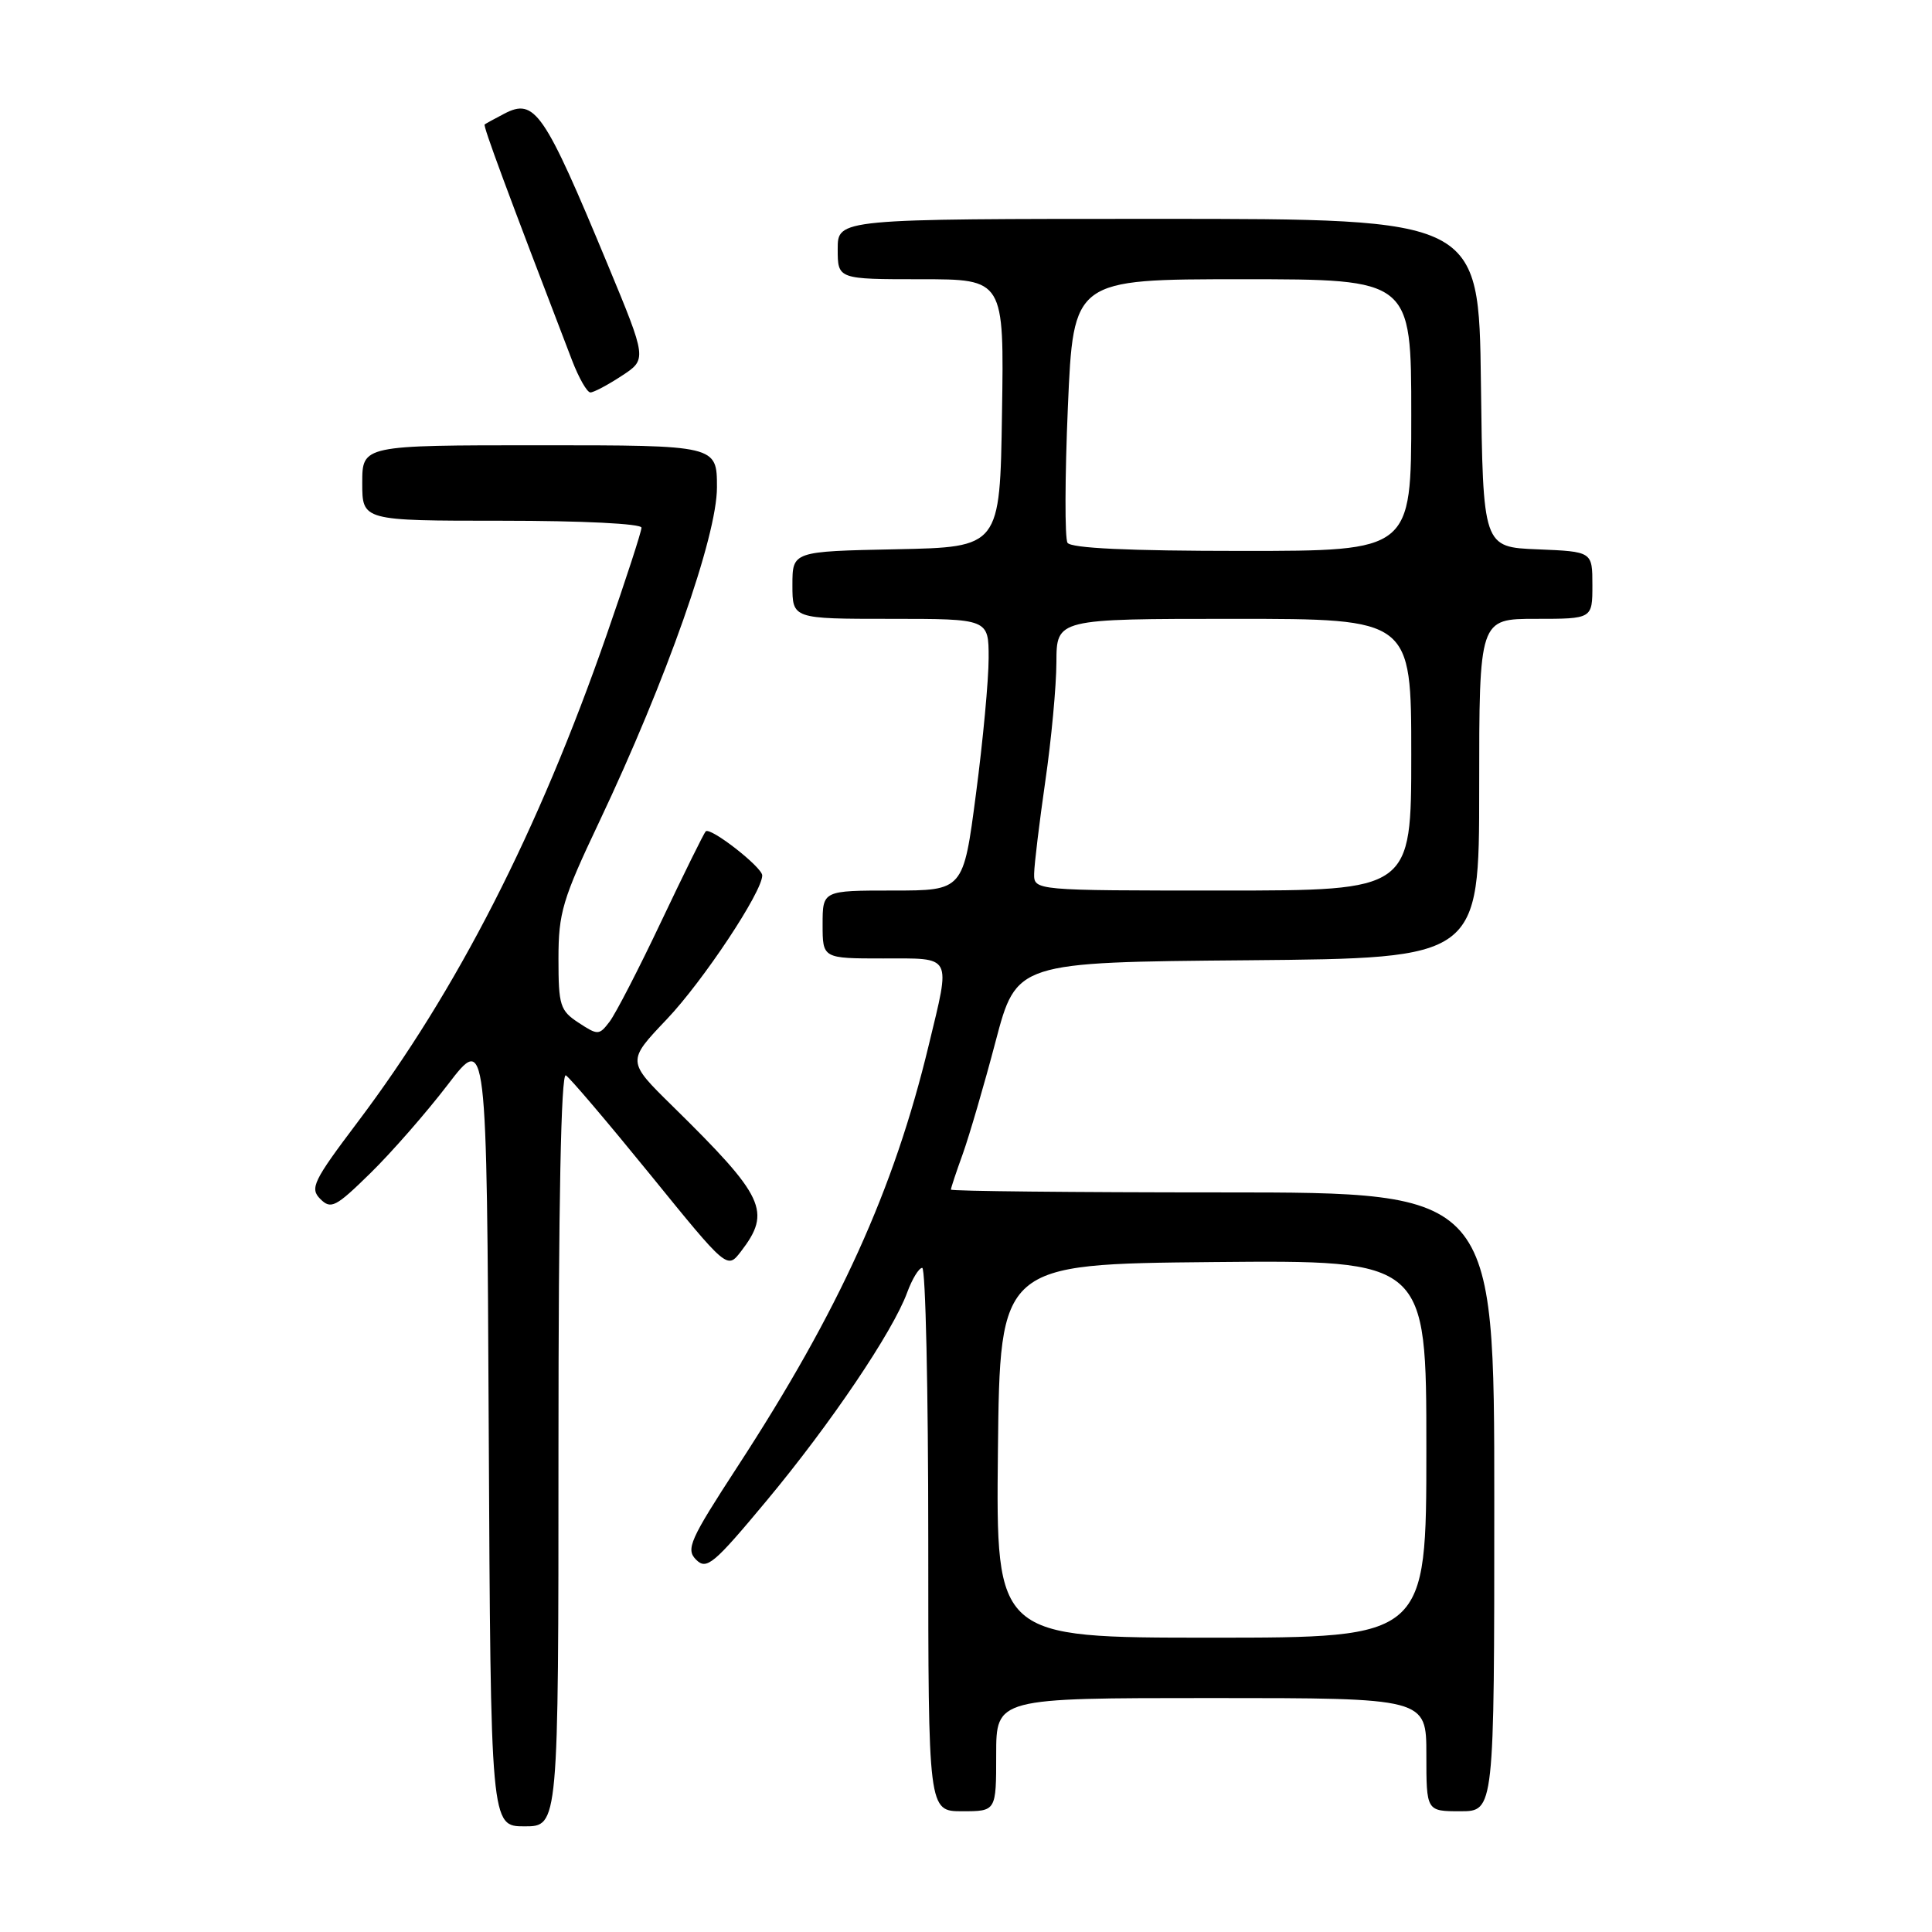 <?xml version="1.0" encoding="UTF-8" standalone="no"?>
<!DOCTYPE svg PUBLIC "-//W3C//DTD SVG 1.1//EN" "http://www.w3.org/Graphics/SVG/1.1/DTD/svg11.dtd" >
<svg xmlns="http://www.w3.org/2000/svg" xmlns:xlink="http://www.w3.org/1999/xlink" version="1.1" viewBox="0 0 256 256">
 <g >
 <path fill="currentColor"
d=" M 74.00 191.94 C 74.00 159.43 74.34 142.09 74.98 142.49 C 75.52 142.82 80.55 148.74 86.16 155.64 C 96.35 168.19 96.35 168.19 98.16 165.85 C 102.26 160.52 101.35 158.59 89.11 146.56 C 83.06 140.62 83.06 140.62 88.35 135.06 C 93.16 130.00 101.00 118.19 101.00 116.00 C 101.00 114.91 94.12 109.54 93.51 110.16 C 93.27 110.40 90.63 115.75 87.64 122.05 C 84.66 128.35 81.56 134.35 80.77 135.38 C 79.39 137.19 79.22 137.19 76.67 135.52 C 74.21 133.91 74.00 133.23 74.00 127.03 C 74.00 120.95 74.53 119.17 79.40 108.90 C 88.31 90.08 95.00 71.07 95.00 64.58 C 95.00 59.00 95.00 59.00 71.50 59.00 C 48.00 59.00 48.00 59.00 48.00 64.00 C 48.00 69.00 48.00 69.00 66.50 69.00 C 77.16 69.00 85.00 69.39 85.00 69.92 C 85.00 70.43 82.92 76.83 80.38 84.13 C 71.33 110.15 60.56 131.22 47.40 148.67 C 41.50 156.49 41.03 157.46 42.44 158.87 C 43.85 160.28 44.48 159.96 49.07 155.46 C 51.86 152.73 56.47 147.46 59.32 143.74 C 64.50 136.97 64.50 136.97 64.76 189.49 C 65.02 242.00 65.02 242.00 69.51 242.00 C 74.00 242.00 74.00 242.00 74.00 191.94 Z  M 132.00 232.50 C 132.00 225.00 132.00 225.00 160.50 225.00 C 189.00 225.00 189.00 225.00 189.00 232.50 C 189.00 240.00 189.00 240.00 193.50 240.00 C 198.00 240.00 198.00 240.00 198.00 199.00 C 198.00 158.00 198.00 158.00 162.00 158.00 C 142.20 158.00 126.00 157.83 126.00 157.63 C 126.00 157.42 126.71 155.28 127.58 152.88 C 128.44 150.47 130.40 143.78 131.92 138.00 C 134.69 127.50 134.69 127.50 165.34 127.24 C 196.00 126.97 196.00 126.97 196.00 104.49 C 196.00 82.00 196.00 82.00 203.50 82.00 C 211.00 82.00 211.00 82.00 211.00 77.54 C 211.00 73.09 211.00 73.09 203.75 72.79 C 196.50 72.50 196.50 72.50 196.23 50.75 C 195.96 29.00 195.96 29.00 153.48 29.00 C 111.00 29.00 111.00 29.00 111.00 33.00 C 111.00 37.00 111.00 37.00 122.02 37.00 C 133.05 37.00 133.05 37.00 132.77 54.75 C 132.50 72.50 132.50 72.50 118.75 72.78 C 105.00 73.06 105.00 73.06 105.00 77.53 C 105.00 82.00 105.00 82.00 118.00 82.00 C 131.00 82.00 131.00 82.00 131.00 87.20 C 131.00 90.06 130.25 98.16 129.32 105.20 C 127.65 118.00 127.65 118.00 118.32 118.00 C 109.00 118.00 109.00 118.00 109.00 122.50 C 109.00 127.00 109.00 127.00 117.00 127.00 C 126.31 127.00 125.98 126.37 123.06 138.50 C 118.45 157.66 111.21 173.63 97.74 194.31 C 91.40 204.05 90.85 205.28 92.24 206.67 C 93.63 208.06 94.56 207.28 101.58 198.85 C 110.03 188.71 118.33 176.42 120.21 171.25 C 120.87 169.46 121.76 168.00 122.20 168.00 C 122.64 168.00 123.00 184.20 123.00 204.00 C 123.00 240.00 123.00 240.00 127.50 240.00 C 132.00 240.00 132.00 240.00 132.00 232.50 Z  M 82.38 49.80 C 85.73 47.61 85.73 47.61 80.52 35.05 C 72.08 14.72 70.87 12.95 66.81 15.07 C 65.54 15.73 64.38 16.37 64.22 16.49 C 63.99 16.68 67.11 25.11 75.80 47.75 C 76.70 50.09 77.79 52.00 78.23 52.00 C 78.67 52.00 80.54 51.01 82.38 49.80 Z  M 132.23 192.25 C 132.50 167.50 132.50 167.50 160.75 167.23 C 189.00 166.97 189.00 166.97 189.00 191.98 C 189.00 217.00 189.00 217.00 160.48 217.00 C 131.97 217.00 131.97 217.00 132.23 192.25 Z  M 137.03 115.75 C 137.05 114.51 137.72 109.00 138.51 103.50 C 139.31 98.00 139.97 90.91 139.98 87.75 C 140.00 82.00 140.00 82.00 163.50 82.00 C 187.00 82.00 187.00 82.00 187.00 100.00 C 187.00 118.00 187.00 118.00 162.00 118.00 C 137.00 118.00 137.00 118.00 137.03 115.75 Z  M 141.45 71.92 C 141.08 71.32 141.10 63.22 141.50 53.92 C 142.23 37.00 142.23 37.00 164.61 37.00 C 187.00 37.00 187.00 37.00 187.00 55.00 C 187.00 73.00 187.00 73.00 164.56 73.00 C 149.52 73.00 141.90 72.64 141.45 71.92 Z "/>
</g>
</svg>